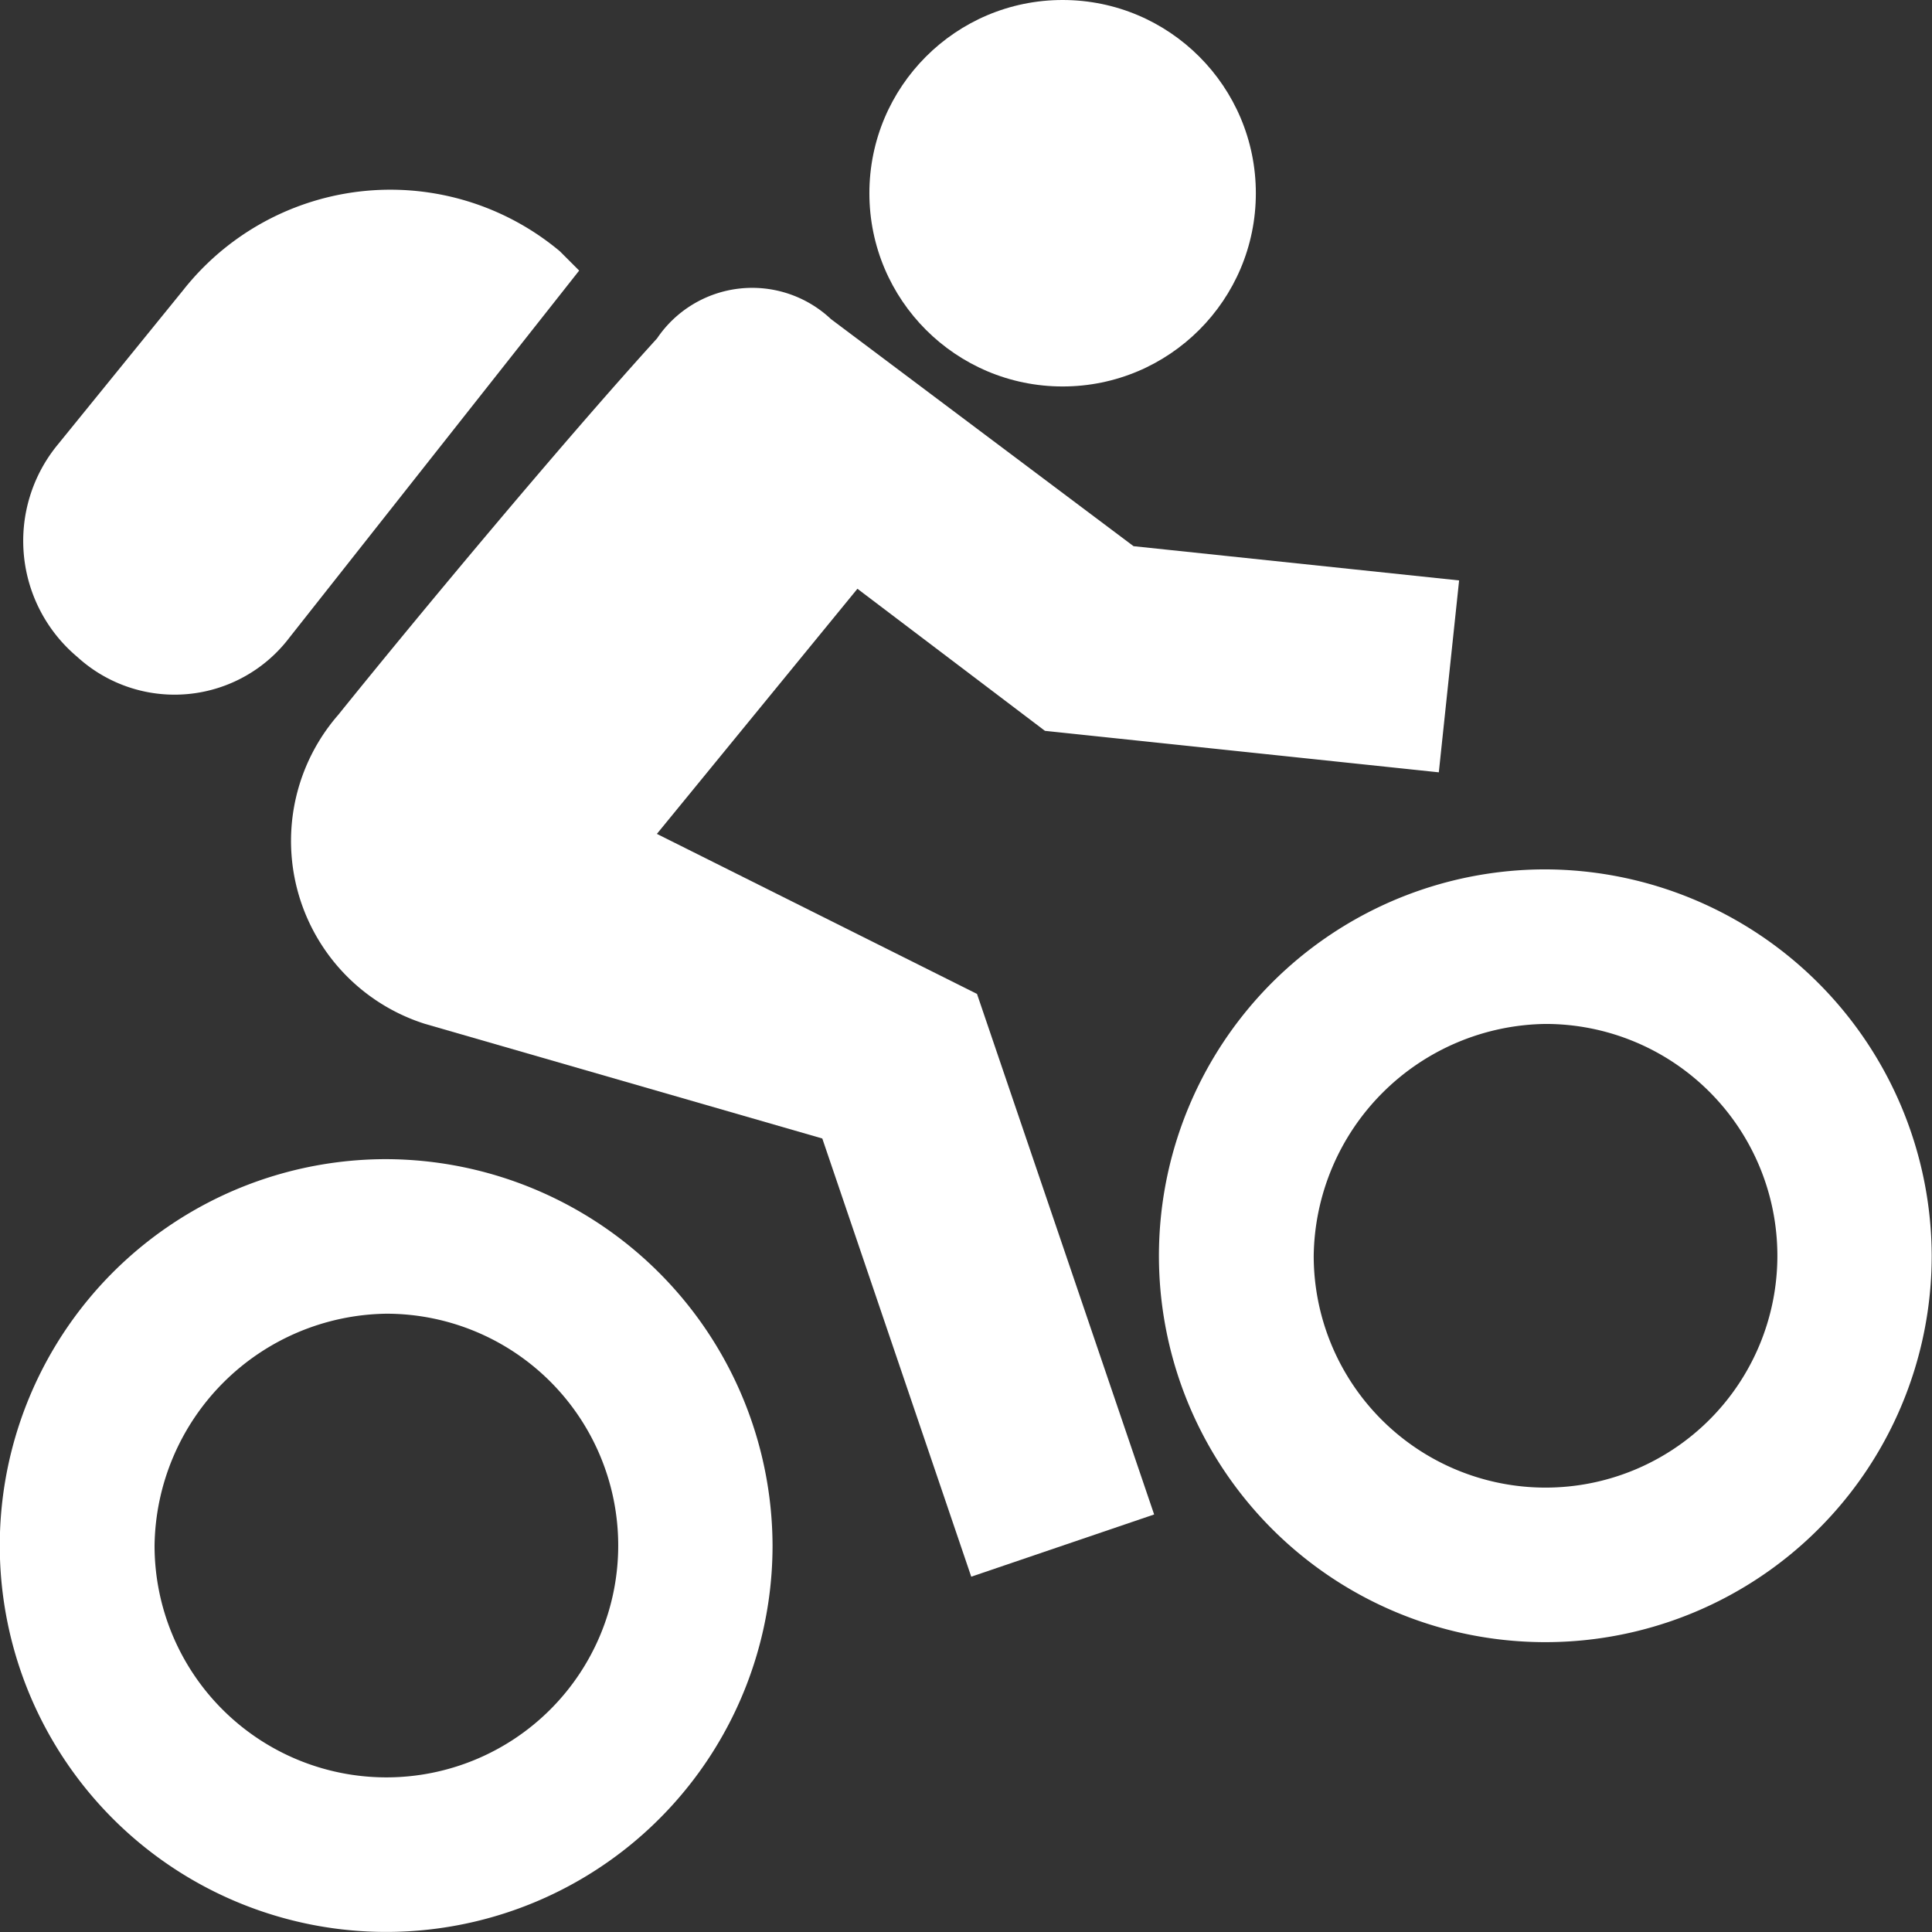 <svg id="Group_33" data-name="Group 33" xmlns="http://www.w3.org/2000/svg" width="26.176" height="26.176" viewBox="0 0 26.176 26.176">
  <rect x="0" y="0" width="26.176" height="26.176" fill="#333333" stroke="none"/>
  <circle id="Ellipse_7" data-name="Ellipse 7" cx="2.618" cy="2.618" r="2.618" transform="translate(11.779 0)" fill="#fff"/>
  <g id="Group_19" data-name="Group 19" transform="translate(15.705 11.779)">
    <g id="Group_18" data-name="Group 18">
      <path id="Path_68" data-name="Path 68" d="M63.568,47.927a3.141,3.141,0,1,1-3.141,3.141,3.185,3.185,0,0,1,3.141-3.141m0-2.094A5.235,5.235,0,1,0,68.8,51.068a5.251,5.251,0,0,0-5.235-5.235Z" transform="translate(-58.333 -45.833)" fill="#fff"/>
    </g>
  </g>
  <g id="Group_21" data-name="Group 21" transform="translate(0 15.705)">
    <g id="Group_20" data-name="Group 20" transform="translate(0 0)">
      <path id="Path_69" data-name="Path 69" d="M13.568,60.427a3.141,3.141,0,1,1-3.141,3.141,3.185,3.185,0,0,1,3.141-3.141m0-2.094A5.235,5.235,0,1,0,18.8,63.568a5.251,5.251,0,0,0-5.235-5.235Z" transform="translate(-8.333 -58.333)" fill="#fff"/>
    </g>
  </g>
  <path id="Path_70" data-name="Path 70" d="M31.121,26.751l5.336.562.275-2.6-4.411-.464-4.1-3.077a1.556,1.556,0,0,0-2.356.262c-1.309,1.44-3.272,3.8-4.319,5.1a2.6,2.6,0,0,0,1.178,4.188l5.38,1.552,2.018,5.937,2.478-.843-2.4-7.053-4.337-2.168,2.717-3.321Z" transform="translate(-16.963 -16.849)" fill="#fff"/>
  <path id="Path_71" data-name="Path 71" d="M10.086,22.834h0a2.052,2.052,0,0,1-.262-2.879l1.7-2.094a3.577,3.577,0,0,1,5.1-.523l.262.262-3.926,4.973A1.953,1.953,0,0,1,10.086,22.834Z" transform="translate(-9.039 -13.934)" fill="#fff"/>
</svg>
